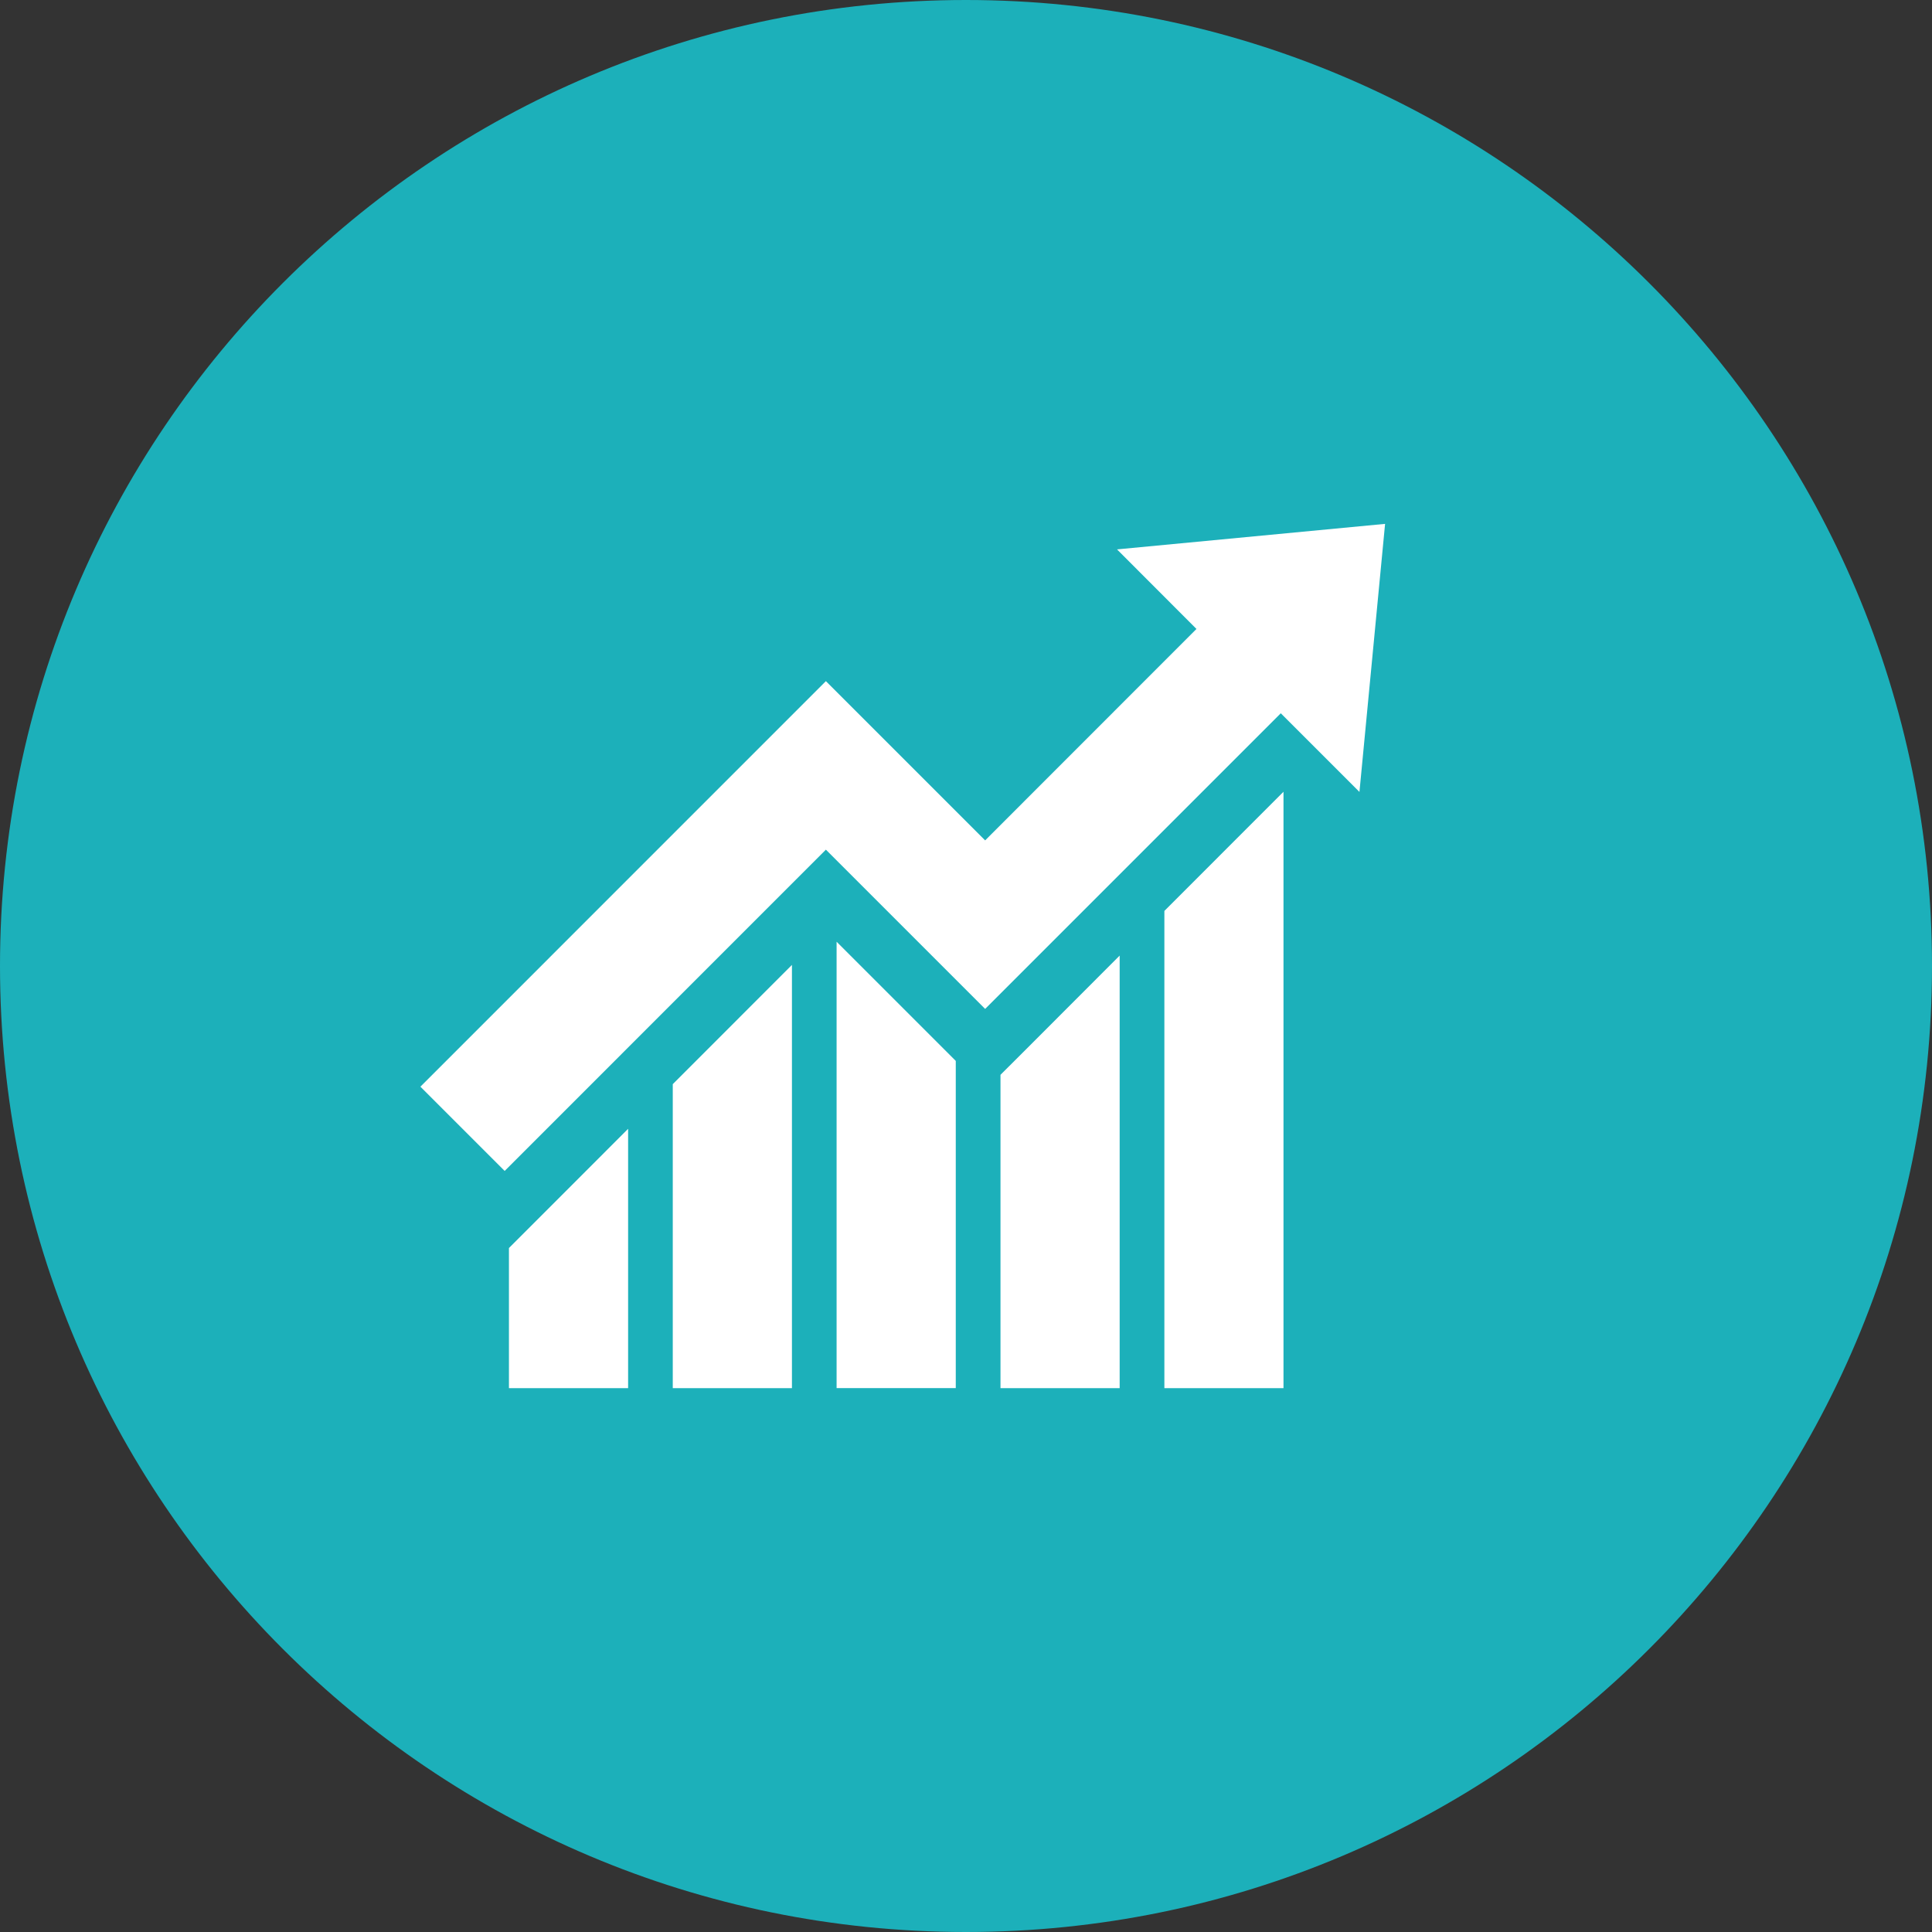 <?xml version="1.0" encoding="UTF-8"?>
<!DOCTYPE svg PUBLIC "-//W3C//DTD SVG 1.1//EN" "http://www.w3.org/Graphics/SVG/1.1/DTD/svg11.dtd">
<!-- Creator: CorelDRAW X7 -->
<svg xmlns="http://www.w3.org/2000/svg" xml:space="preserve" width="44px" height="44px" version="1.1" style="shape-rendering:geometricPrecision; text-rendering:geometricPrecision; image-rendering:optimizeQuality; fill-rule:evenodd; clip-rule:evenodd"
viewBox="0 0 32100 32100"
 xmlns:xlink="http://www.w3.org/1999/xlink"
 enable-background="new 0 0 512 512">
 <rect x="0" y="0" width="32100" height="32100" fill="#333333" stroke="none"/>
 <defs>
  <style type="text/css">
   <![CDATA[
    .fil1 {fill:none}
    .fil0 {fill:#1CB0BA}
    .fil2 {fill:white}
   ]]>
  </style>
   <clipPath id="id0">
    <path d="M16049 0c-8864,0 -16049,7185 -16049,16049 0,8865 7185,16051 16049,16051 8865,0 16051,-7186 16051,-16051 0,-8864 -7186,-16049 -16051,-16049z"/>
   </clipPath>
 </defs>
 <g id="popin">
  <path class="fil0" d="M16049 0c-8864,0 -16049,7185 -16049,16049 0,8865 7185,16051 16049,16051 8865,0 16051,-7186 16051,-16051 0,-8864 -7186,-16049 -16051,-16049z"/>
  <g style="clip-path:url(#id0)">
  </g>
  <path id="1" class="fil1" d="M16049 0c-8864,0 -16049,7185 -16049,16049 0,8865 7185,16051 16049,16051 8865,0 16051,-7186 16051,-16051 0,-8864 -7186,-16049 -16051,-16049z"/>
  <g id="_643058424">
   <path class="fil2" d="M11178 23064l1980 0 0 -7032 -1980 1981 0 5051zm-2722 -2328l0 2328 1980 0 0 -4309 -1367 1368 -613 613zm5444 2327l1980 0 0 -5436 -1980 -1980 0 7416 0 0zm2723 -5205l0 5206 1980 0 0 -7187 -1552 1554 -428 427zm2723 5206l1979 0 0 -9909 -1979 1980 0 7929zm-787 -13936l1313 1315 7 7 -3511 3513 -2646 -2646 -6737 6738 1400 1400 5337 -5338 2646 2646 4912 -4912 1307 1307 426 -4454 -4454 424z"/>
  </g>
 </g>
</svg>
